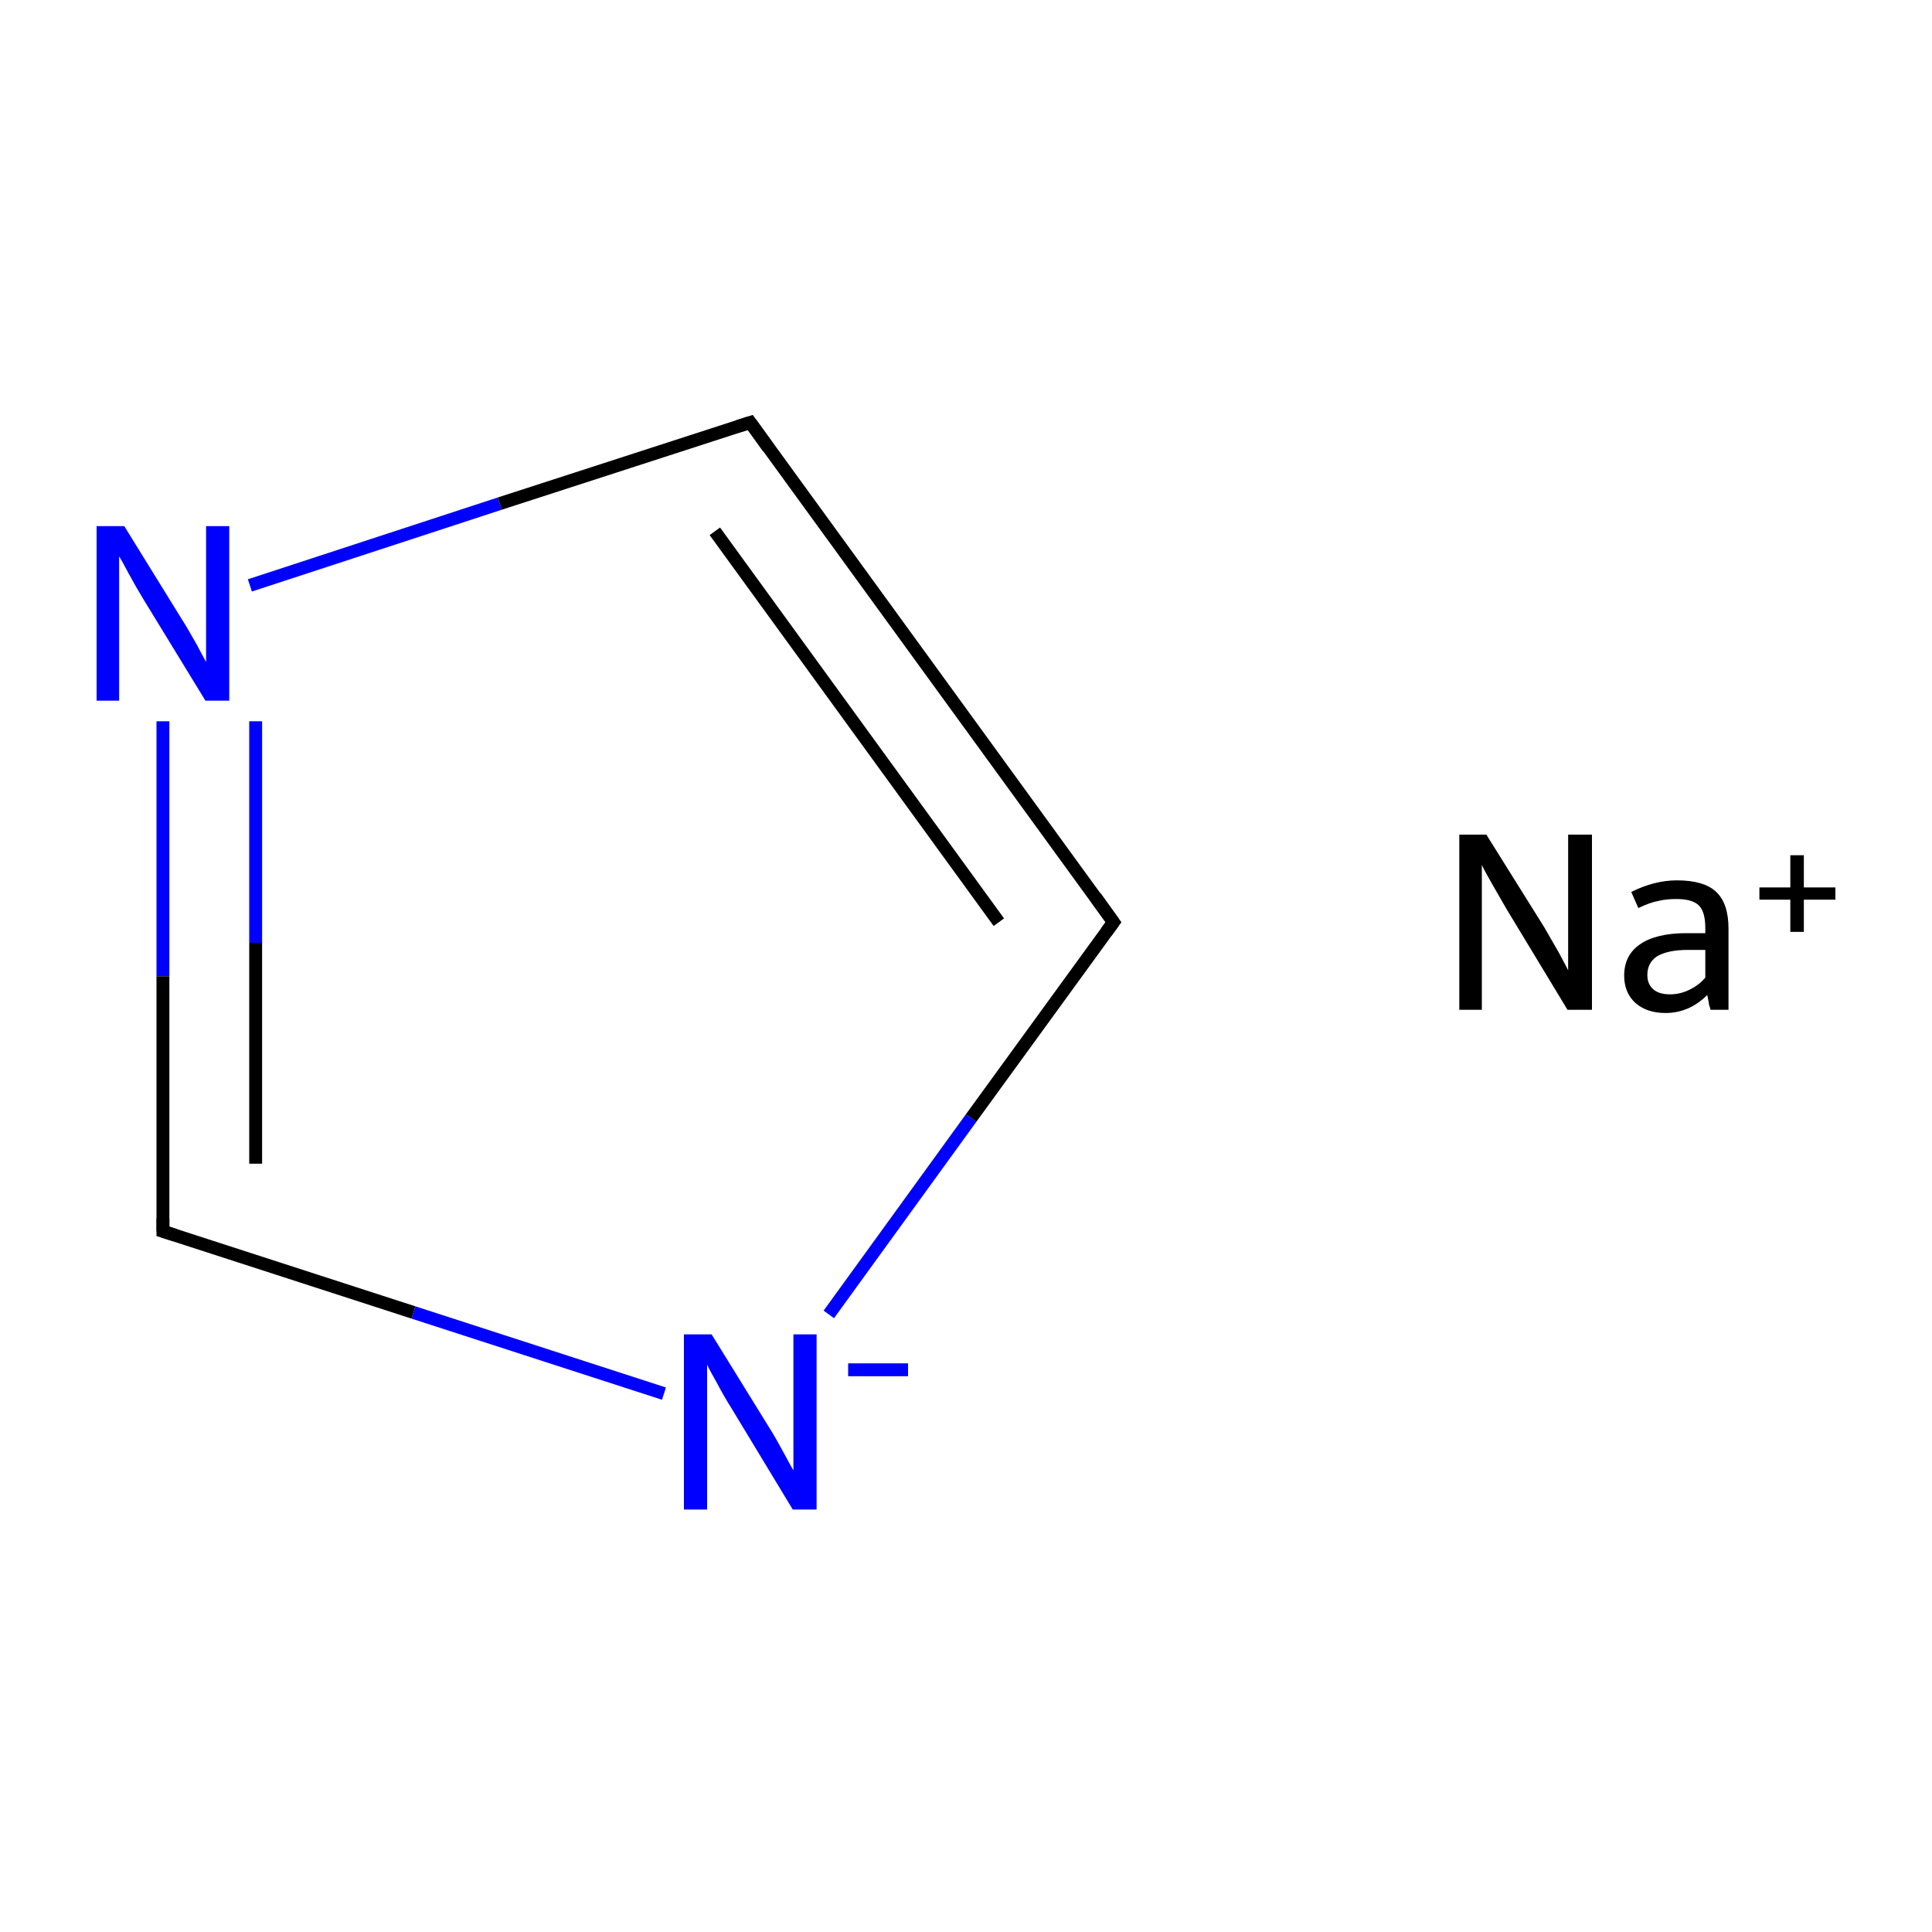 <?xml version='1.0' encoding='iso-8859-1'?>
<svg version='1.1' baseProfile='full'
              xmlns='http://www.w3.org/2000/svg'
                      xmlns:rdkit='http://www.rdkit.org/xml'
                      xmlns:xlink='http://www.w3.org/1999/xlink'
                  xml:space='preserve'
width='300px' height='300px' viewBox='0 0 300 300'>
<!-- END OF HEADER -->
<rect style='opacity:1.0;fill:#FFFFFF;stroke:none' width='300.0' height='300.0' x='0.0' y='0.0'> </rect>
<path class='bond-0 atom-0 atom-1' d='M 172.9,143.2 L 116.5,65.6' style='fill:none;fill-rule:evenodd;stroke:#000000;stroke-width:2.0px;stroke-linecap:butt;stroke-linejoin:miter;stroke-opacity:1' />
<path class='bond-0 atom-0 atom-1' d='M 155.1,143.2 L 111.0,82.5' style='fill:none;fill-rule:evenodd;stroke:#000000;stroke-width:2.0px;stroke-linecap:butt;stroke-linejoin:miter;stroke-opacity:1' />
<path class='bond-1 atom-1 atom-2' d='M 116.5,65.6 L 77.6,78.2' style='fill:none;fill-rule:evenodd;stroke:#000000;stroke-width:2.0px;stroke-linecap:butt;stroke-linejoin:miter;stroke-opacity:1' />
<path class='bond-1 atom-1 atom-2' d='M 77.6,78.2 L 38.8,90.9' style='fill:none;fill-rule:evenodd;stroke:#0000FF;stroke-width:2.0px;stroke-linecap:butt;stroke-linejoin:miter;stroke-opacity:1' />
<path class='bond-2 atom-2 atom-3' d='M 25.3,112.0 L 25.3,151.6' style='fill:none;fill-rule:evenodd;stroke:#0000FF;stroke-width:2.0px;stroke-linecap:butt;stroke-linejoin:miter;stroke-opacity:1' />
<path class='bond-2 atom-2 atom-3' d='M 25.3,151.6 L 25.3,191.2' style='fill:none;fill-rule:evenodd;stroke:#000000;stroke-width:2.0px;stroke-linecap:butt;stroke-linejoin:miter;stroke-opacity:1' />
<path class='bond-2 atom-2 atom-3' d='M 39.7,112.0 L 39.7,146.4' style='fill:none;fill-rule:evenodd;stroke:#0000FF;stroke-width:2.0px;stroke-linecap:butt;stroke-linejoin:miter;stroke-opacity:1' />
<path class='bond-2 atom-2 atom-3' d='M 39.7,146.4 L 39.7,180.7' style='fill:none;fill-rule:evenodd;stroke:#000000;stroke-width:2.0px;stroke-linecap:butt;stroke-linejoin:miter;stroke-opacity:1' />
<path class='bond-3 atom-3 atom-4' d='M 25.3,191.2 L 64.2,203.8' style='fill:none;fill-rule:evenodd;stroke:#000000;stroke-width:2.0px;stroke-linecap:butt;stroke-linejoin:miter;stroke-opacity:1' />
<path class='bond-3 atom-3 atom-4' d='M 64.2,203.8 L 103.1,216.4' style='fill:none;fill-rule:evenodd;stroke:#0000FF;stroke-width:2.0px;stroke-linecap:butt;stroke-linejoin:miter;stroke-opacity:1' />
<path class='bond-4 atom-4 atom-0' d='M 128.7,204.1 L 150.8,173.6' style='fill:none;fill-rule:evenodd;stroke:#0000FF;stroke-width:2.0px;stroke-linecap:butt;stroke-linejoin:miter;stroke-opacity:1' />
<path class='bond-4 atom-4 atom-0' d='M 150.8,173.6 L 172.9,143.2' style='fill:none;fill-rule:evenodd;stroke:#000000;stroke-width:2.0px;stroke-linecap:butt;stroke-linejoin:miter;stroke-opacity:1' />
<path d='M 170.1,139.3 L 172.9,143.2 L 171.8,144.7' style='fill:none;stroke:#000000;stroke-width:2.0px;stroke-linecap:butt;stroke-linejoin:miter;stroke-miterlimit:10;stroke-opacity:1;' />
<path d='M 119.3,69.5 L 116.5,65.6 L 114.6,66.2' style='fill:none;stroke:#000000;stroke-width:2.0px;stroke-linecap:butt;stroke-linejoin:miter;stroke-miterlimit:10;stroke-opacity:1;' />
<path d='M 25.3,189.2 L 25.3,191.2 L 27.2,191.8' style='fill:none;stroke:#000000;stroke-width:2.0px;stroke-linecap:butt;stroke-linejoin:miter;stroke-miterlimit:10;stroke-opacity:1;' />
<path class='atom-2' d='M 19.3 81.7
L 28.2 96.1
Q 29.1 97.5, 30.5 100.0
Q 31.9 102.6, 32.0 102.8
L 32.0 81.7
L 35.6 81.7
L 35.6 108.8
L 31.9 108.8
L 22.3 93.1
Q 21.2 91.3, 20.0 89.1
Q 18.9 87.0, 18.5 86.4
L 18.5 108.8
L 15.0 108.8
L 15.0 81.7
L 19.3 81.7
' fill='#0000FF'/>
<path class='atom-4' d='M 110.5 207.2
L 119.4 221.6
Q 120.3 223.0, 121.7 225.6
Q 123.1 228.2, 123.2 228.3
L 123.2 207.2
L 126.8 207.2
L 126.8 234.4
L 123.1 234.4
L 113.6 218.7
Q 112.4 216.8, 111.3 214.7
Q 110.1 212.6, 109.8 211.9
L 109.8 234.4
L 106.2 234.4
L 106.2 207.2
L 110.5 207.2
' fill='#0000FF'/>
<path class='atom-4' d='M 131.7 211.7
L 141.0 211.7
L 141.0 213.7
L 131.7 213.7
L 131.7 211.7
' fill='#0000FF'/>
<path class='atom-5' d='M 230.8 129.6
L 239.8 144.0
Q 240.6 145.4, 242.1 148.0
Q 243.5 150.6, 243.5 150.7
L 243.5 129.6
L 247.2 129.6
L 247.2 156.8
L 243.4 156.8
L 233.9 141.1
Q 232.8 139.2, 231.6 137.1
Q 230.4 135.0, 230.1 134.3
L 230.1 156.8
L 226.6 156.8
L 226.6 129.6
L 230.8 129.6
' fill='#000000'/>
<path class='atom-5' d='M 252.2 151.5
Q 252.2 148.3, 254.7 146.6
Q 257.2 144.9, 261.9 144.9
L 264.8 144.9
L 264.8 144.1
Q 264.8 141.6, 263.8 140.6
Q 262.8 139.6, 260.3 139.6
Q 258.7 139.6, 257.5 139.9
Q 256.3 140.1, 254.4 141.0
L 253.3 138.5
Q 256.9 136.7, 260.4 136.7
Q 264.6 136.7, 266.5 138.5
Q 268.4 140.3, 268.4 144.2
L 268.4 156.8
L 265.6 156.8
Q 265.6 156.6, 265.4 156.1
Q 265.3 155.4, 265.1 154.5
Q 262.3 157.3, 258.6 157.3
Q 255.7 157.3, 253.9 155.7
Q 252.2 154.1, 252.2 151.5
M 255.8 151.4
Q 255.8 152.8, 256.7 153.6
Q 257.6 154.4, 259.3 154.4
Q 260.9 154.4, 262.3 153.7
Q 263.8 153.0, 264.8 151.8
L 264.8 147.5
L 262.1 147.5
Q 259.0 147.5, 257.3 148.5
Q 255.8 149.5, 255.8 151.4
' fill='#000000'/>
<path class='atom-5' d='M 273.2 137.8
L 278.0 137.8
L 278.0 132.8
L 280.1 132.8
L 280.1 137.8
L 285.0 137.8
L 285.0 139.7
L 280.1 139.7
L 280.1 144.7
L 278.0 144.7
L 278.0 139.7
L 273.2 139.7
L 273.2 137.8
' fill='#000000'/>
</svg>

